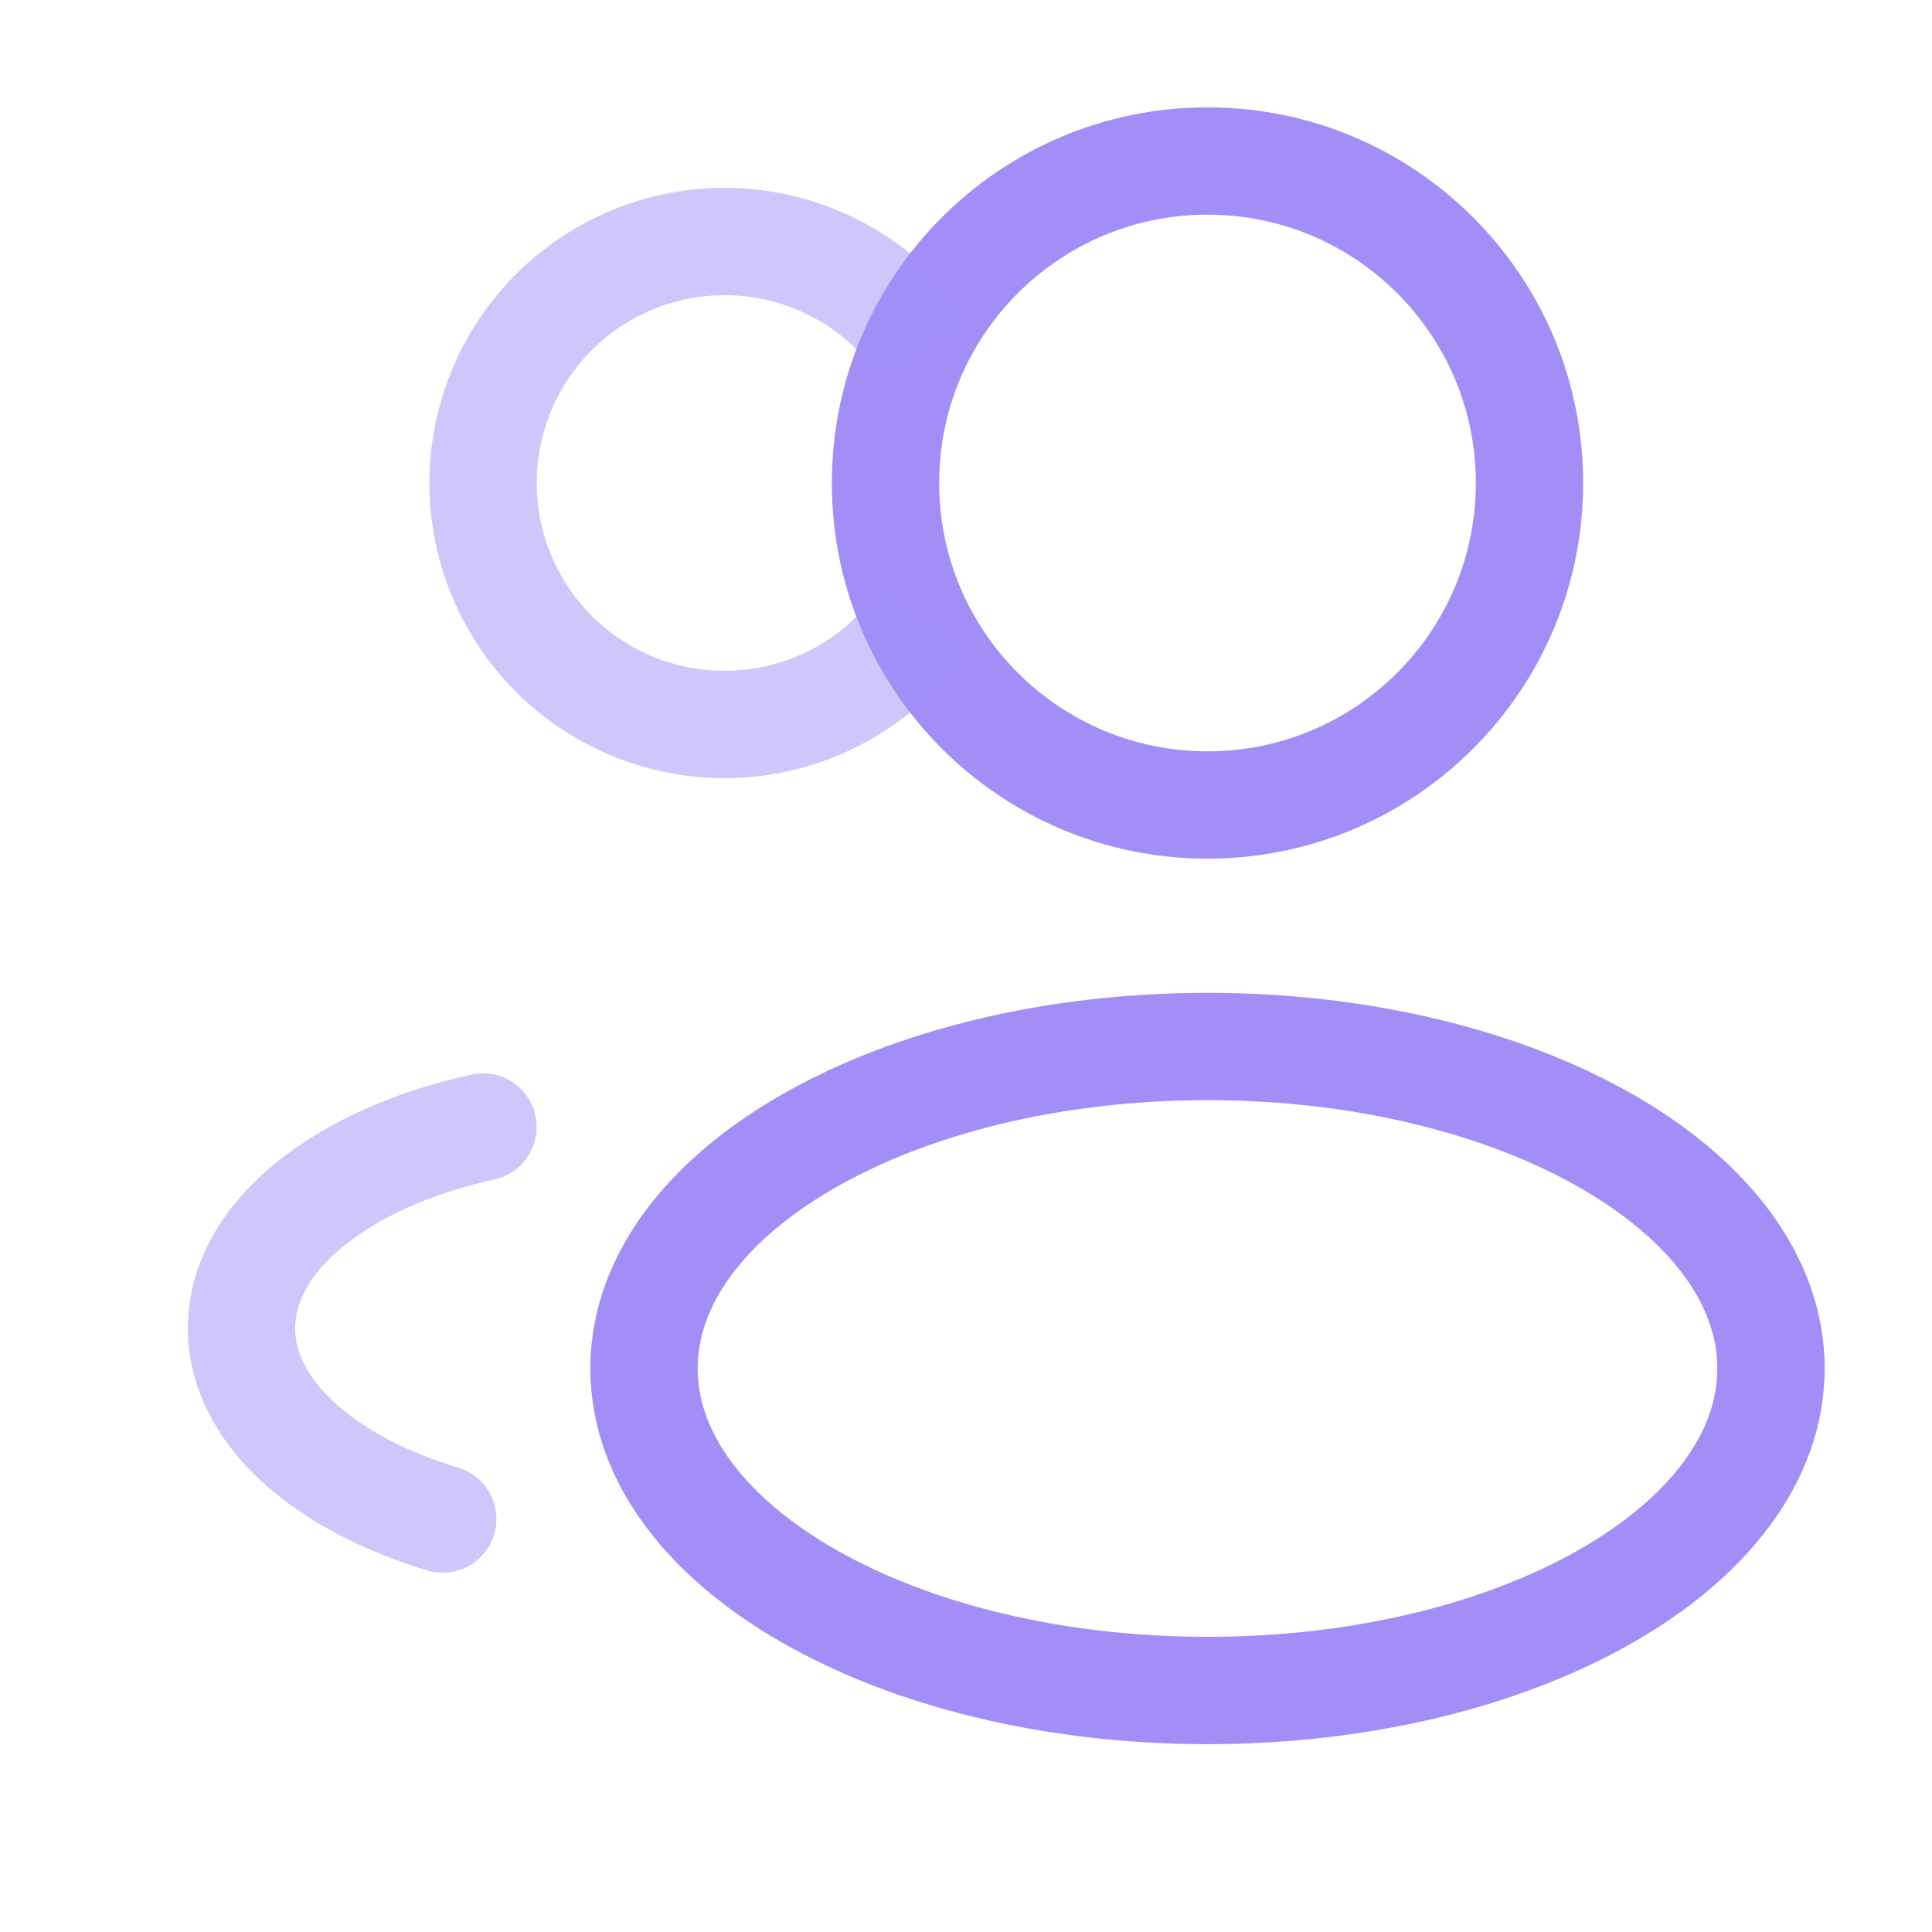 <svg width="360" height="360" viewBox="0 0 360 360" fill="none" xmlns="http://www.w3.org/2000/svg">
<path d="M225 150C191.863 150 165 123.137 165 90C165 56.863 191.863 30 225 30C258.137 30 285 56.863 285 90C285 123.137 258.137 150 225 150Z" stroke="#A38EF8" stroke-width="20"/>
<path opacity="0.5" d="M172.5 65.115C167.155 57.062 159.358 50.943 150.265 47.666C141.172 44.388 131.265 44.126 122.011 46.918C112.756 49.709 104.647 55.406 98.883 63.166C93.119 70.925 90.007 80.334 90.007 90C90.007 99.666 93.119 109.075 98.883 116.834C104.647 124.594 112.756 130.291 122.011 133.082C131.265 135.874 141.172 135.612 150.265 132.334C159.358 129.057 167.155 122.938 172.5 114.885" stroke="#A38EF8" stroke-width="20"/>
<path d="M225 315C167.01 315 120 288.137 120 255C120 221.863 167.01 195 225 195C282.99 195 330 221.863 330 255C330 288.137 282.99 315 225 315Z" stroke="#A38EF8" stroke-width="20"/>
<path opacity="0.5" d="M90 210C63.69 215.775 45 230.385 45 247.5C45 262.95 60.21 276.345 82.5 283.05" stroke="#A38EF8" stroke-width="20" stroke-linecap="round"/>
</svg>
